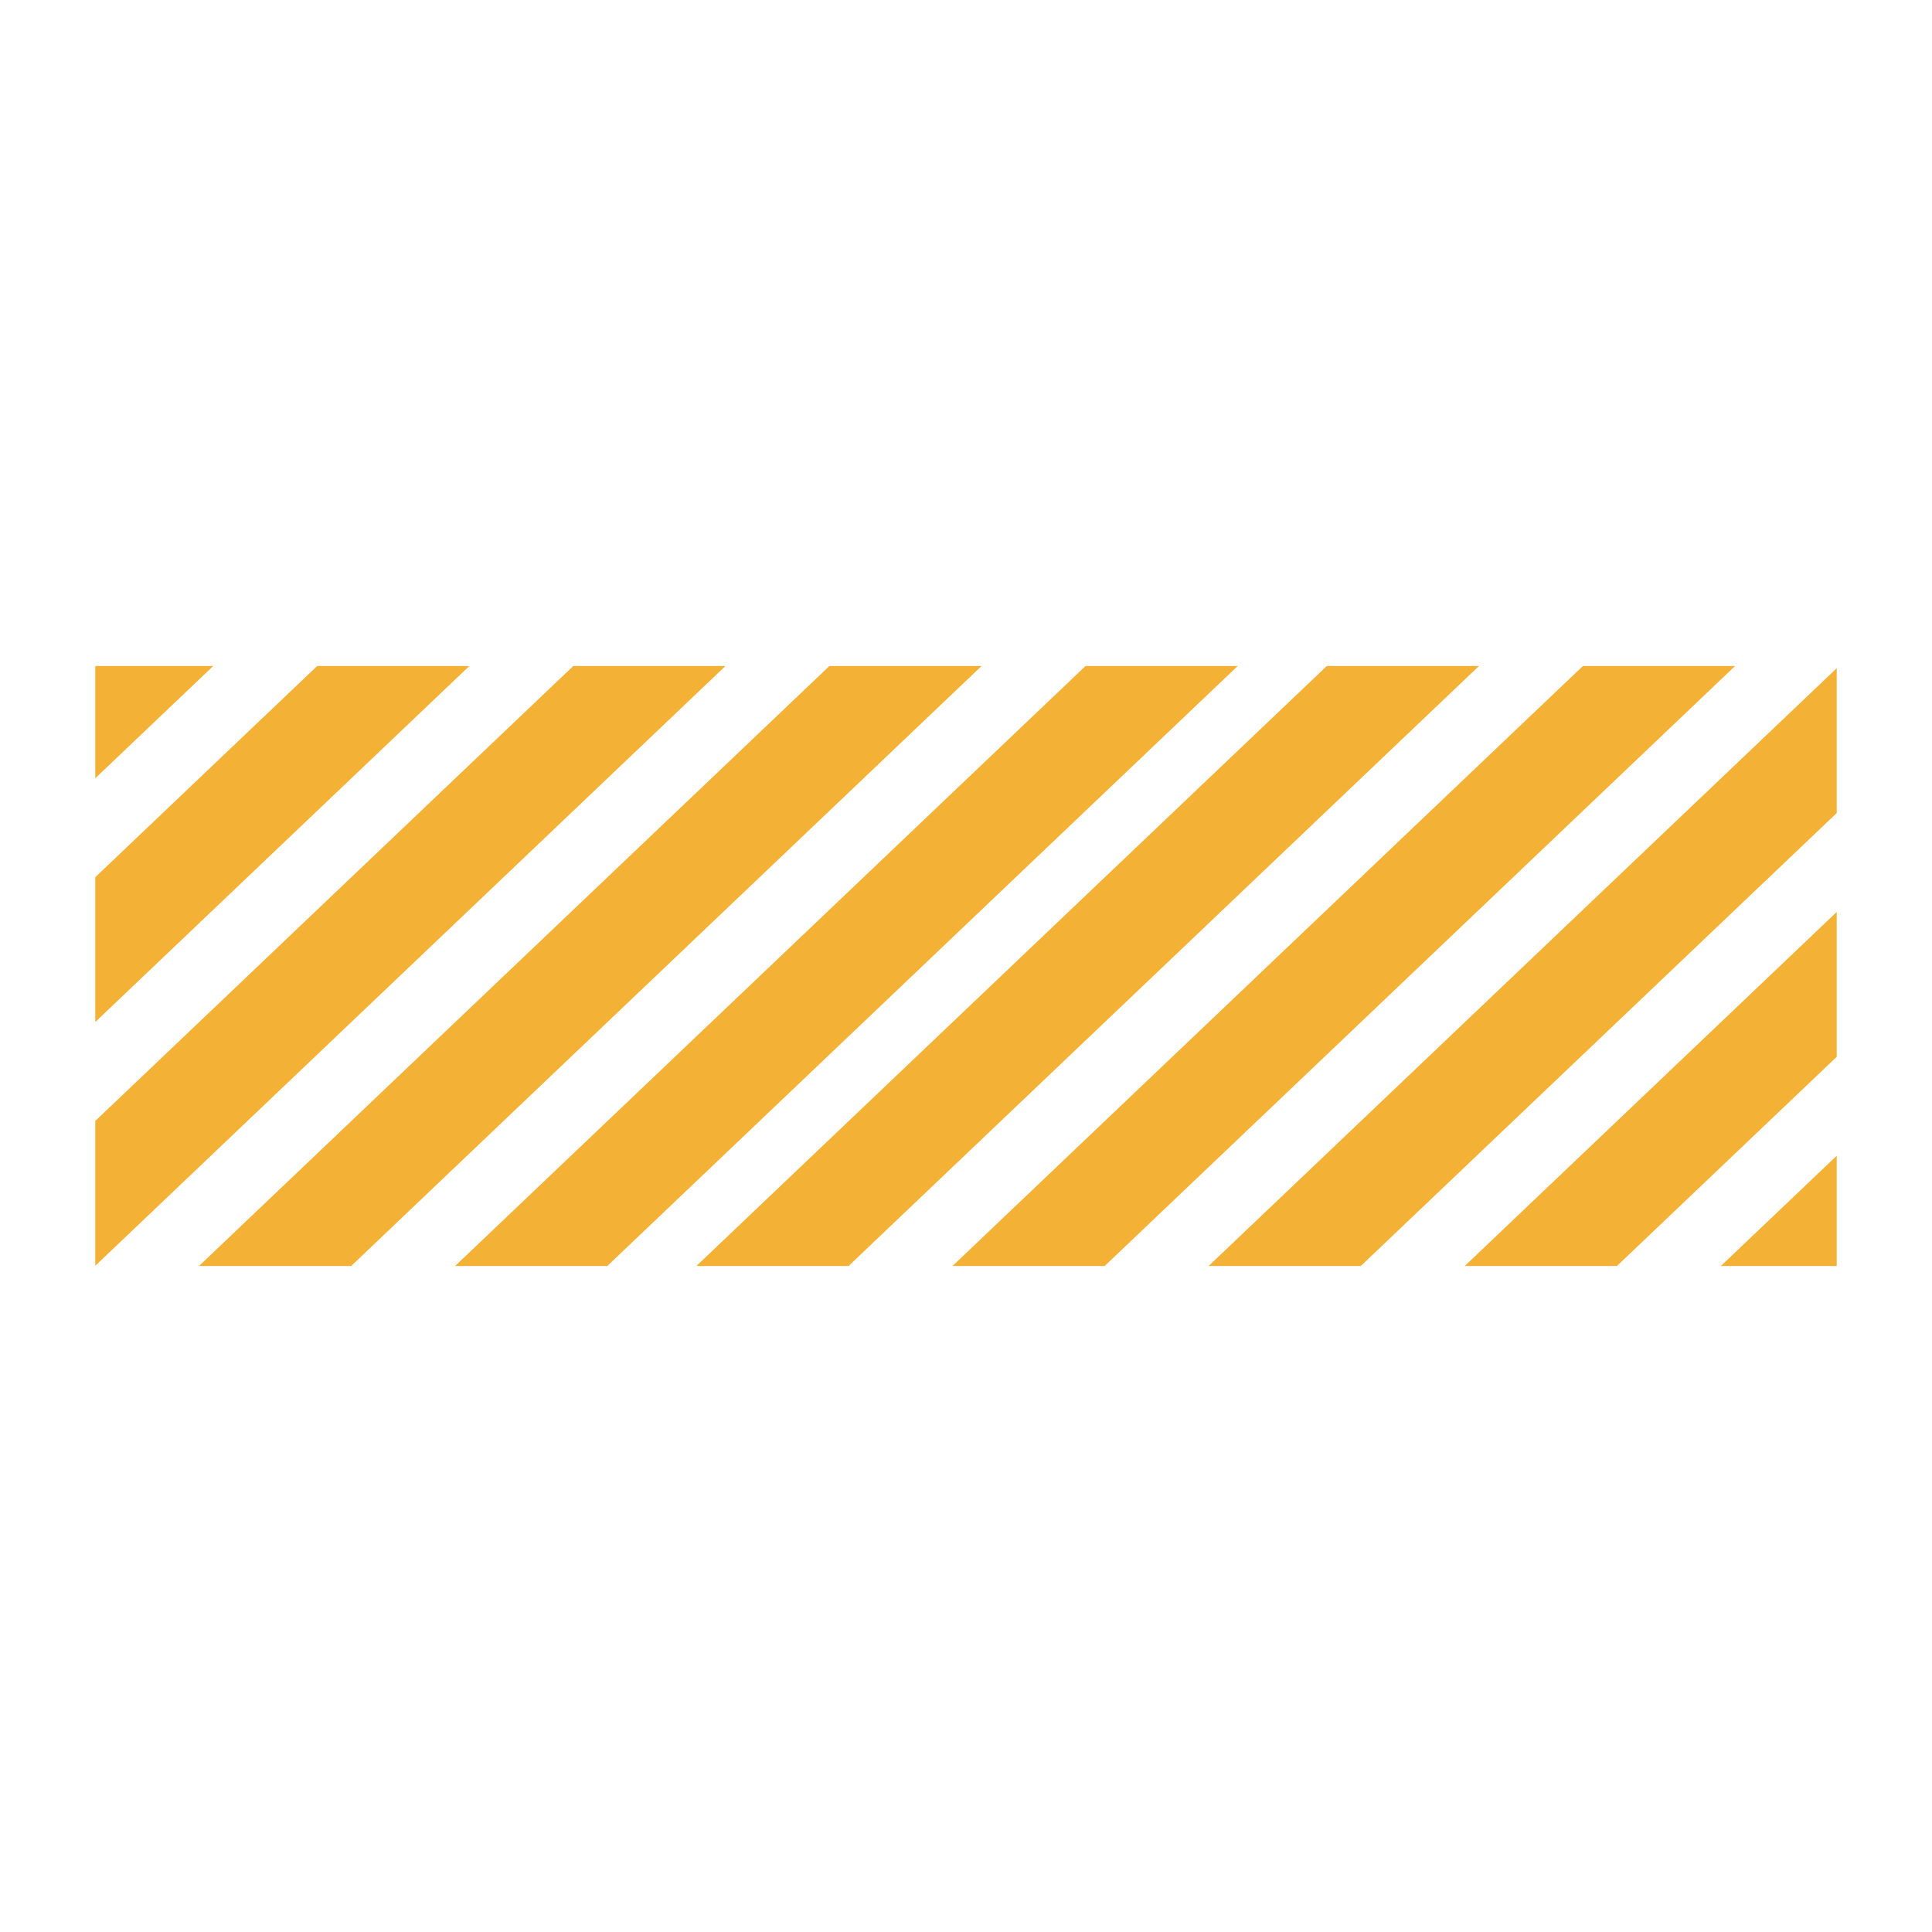 <svg width="2048" height="2048" viewBox="0 0 2048 2048" fill="none" xmlns="http://www.w3.org/2000/svg">
<path d="M101 1083.39V929.853L336.201 706H497.525L101 1083.39Z" fill="#F3B235"/>
<path d="M101 1341.79V1188.25L607.698 706H769.022L101 1341.79Z" fill="#F3B235"/>
<path d="M372.275 1342H210.951L879.194 706H1040.52L372.275 1342Z" fill="#F3B235"/>
<path d="M643.772 1342H482.448L1150.69 706H1312.01L643.772 1342Z" fill="#F3B235"/>
<path d="M899.529 1342H738.205L1406.45 706H1567.77L899.529 1342Z" fill="#F3B235"/>
<path d="M1171.03 1342H1009.7L1677.94 706H1839.27L1171.03 1342Z" fill="#F3B235"/>
<path d="M1442.52 1342H1281.2L1947 708.323V861.863L1442.52 1342Z" fill="#F3B235"/>
<path d="M1714.02 1342H1552.69L1947 966.719V1120.26L1714.02 1342Z" fill="#F3B235"/>
<path d="M1947 1225.12V1342H1824.19L1947 1225.12Z" fill="#F3B235"/>
<path d="M226.029 706L101 824.996V706H226.029Z" fill="#F3B235"/>
</svg>
